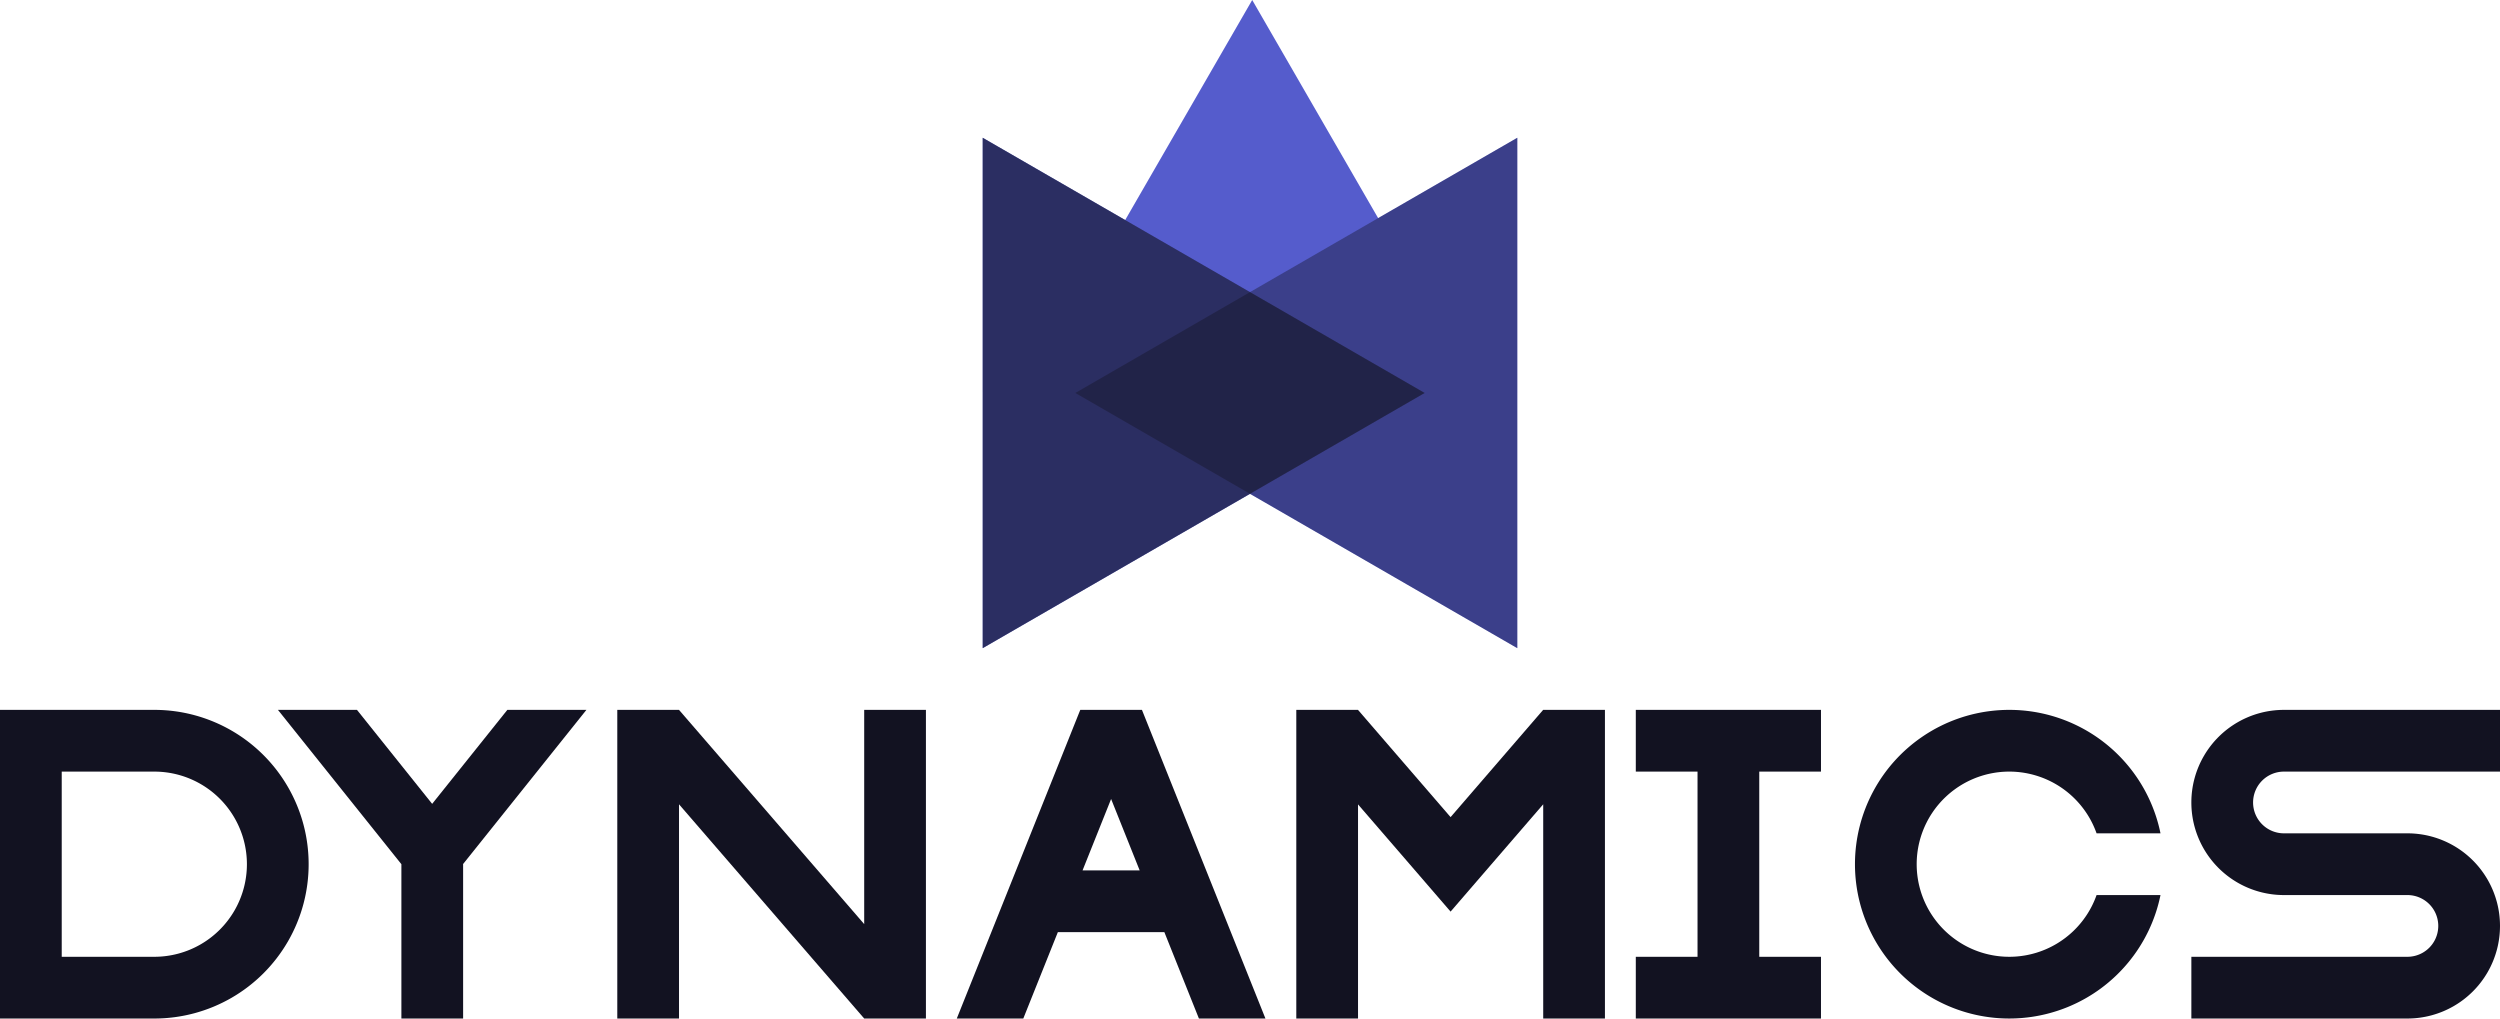 <svg xmlns="http://www.w3.org/2000/svg" viewBox="0 0 810 330"><defs><style>.cls-1,.cls-3,.cls-4{fill:#121221;}.cls-2{fill:#555ccc;}.cls-3{opacity:0.38;}.cls-4{opacity:0.62;}</style></defs><title>dynamics</title><g id="Complete"><g id="dynamics"><path class="cls-1" d="M774.29,460H795a50,50,0,1,1,0-20H774.29a30,30,0,1,0,0,20Z" transform="translate(-95 -170)"/><polygon class="cls-1" points="570 250 570 310 590 310 590 330 530 330 530 310 550 310 550 250 530 250 530 230 590 230 590 250 570 250"/><polygon class="cls-1" points="300 230 300 330 280 330 220 260.59 220 330 200 330 200 230 220 230 280 299.41 280 230 300 230"/><path class="cls-1" d="M145,400H95V500h50a50,50,0,0,0,0-100Zm0,80H115V420h30a30,30,0,0,1,0,60Z" transform="translate(-95 -170)"/><polygon class="cls-1" points="520 230 520 330 500 330 500 260.59 483.2 280.05 469.99 295.36 456.78 280.05 440 260.62 440 330 420 330 420 230 440 230 440 230.01 469.99 264.75 499.98 230 520 230"/><polygon class="cls-1" points="152.83 276.46 150 280 150.05 280 150.05 330 130.05 330 130.05 280 127.22 276.46 90.05 230 115.66 230 140.02 260.45 164.38 230 190 230 152.83 276.46"/><path class="cls-1" d="M825,430a10,10,0,0,0,10,10h40a30,30,0,0,1,0,60H805V480h70a10,10,0,0,0,0-20H835a30,30,0,0,1,0-60h70v20H835A10,10,0,0,0,825,430Z" transform="translate(-95 -170)"/><path class="cls-1" d="M465.77,401.95l-.78-1.95H445.01l-.78,1.94L405,500h21.55l11.2-28h34.5l11.2,28H505ZM445.75,452,455,428.87,464.25,452Z" transform="translate(-95 -170)"/><polygon class="cls-2" points="488.396 143.21 323.036 143.21 405.716 0 488.396 143.21"/><polygon class="cls-2" points="491.602 210 348.396 127.32 491.604 44.637 491.602 210"/><polygon class="cls-2" points="318.398 210 461.604 127.32 318.396 44.637 318.398 210"/><polygon class="cls-3" points="491.602 210 348.396 127.32 491.604 44.637 491.602 210"/><polygon class="cls-4" points="318.398 210 461.604 127.32 318.396 44.637 318.398 210"/></g></g></svg>